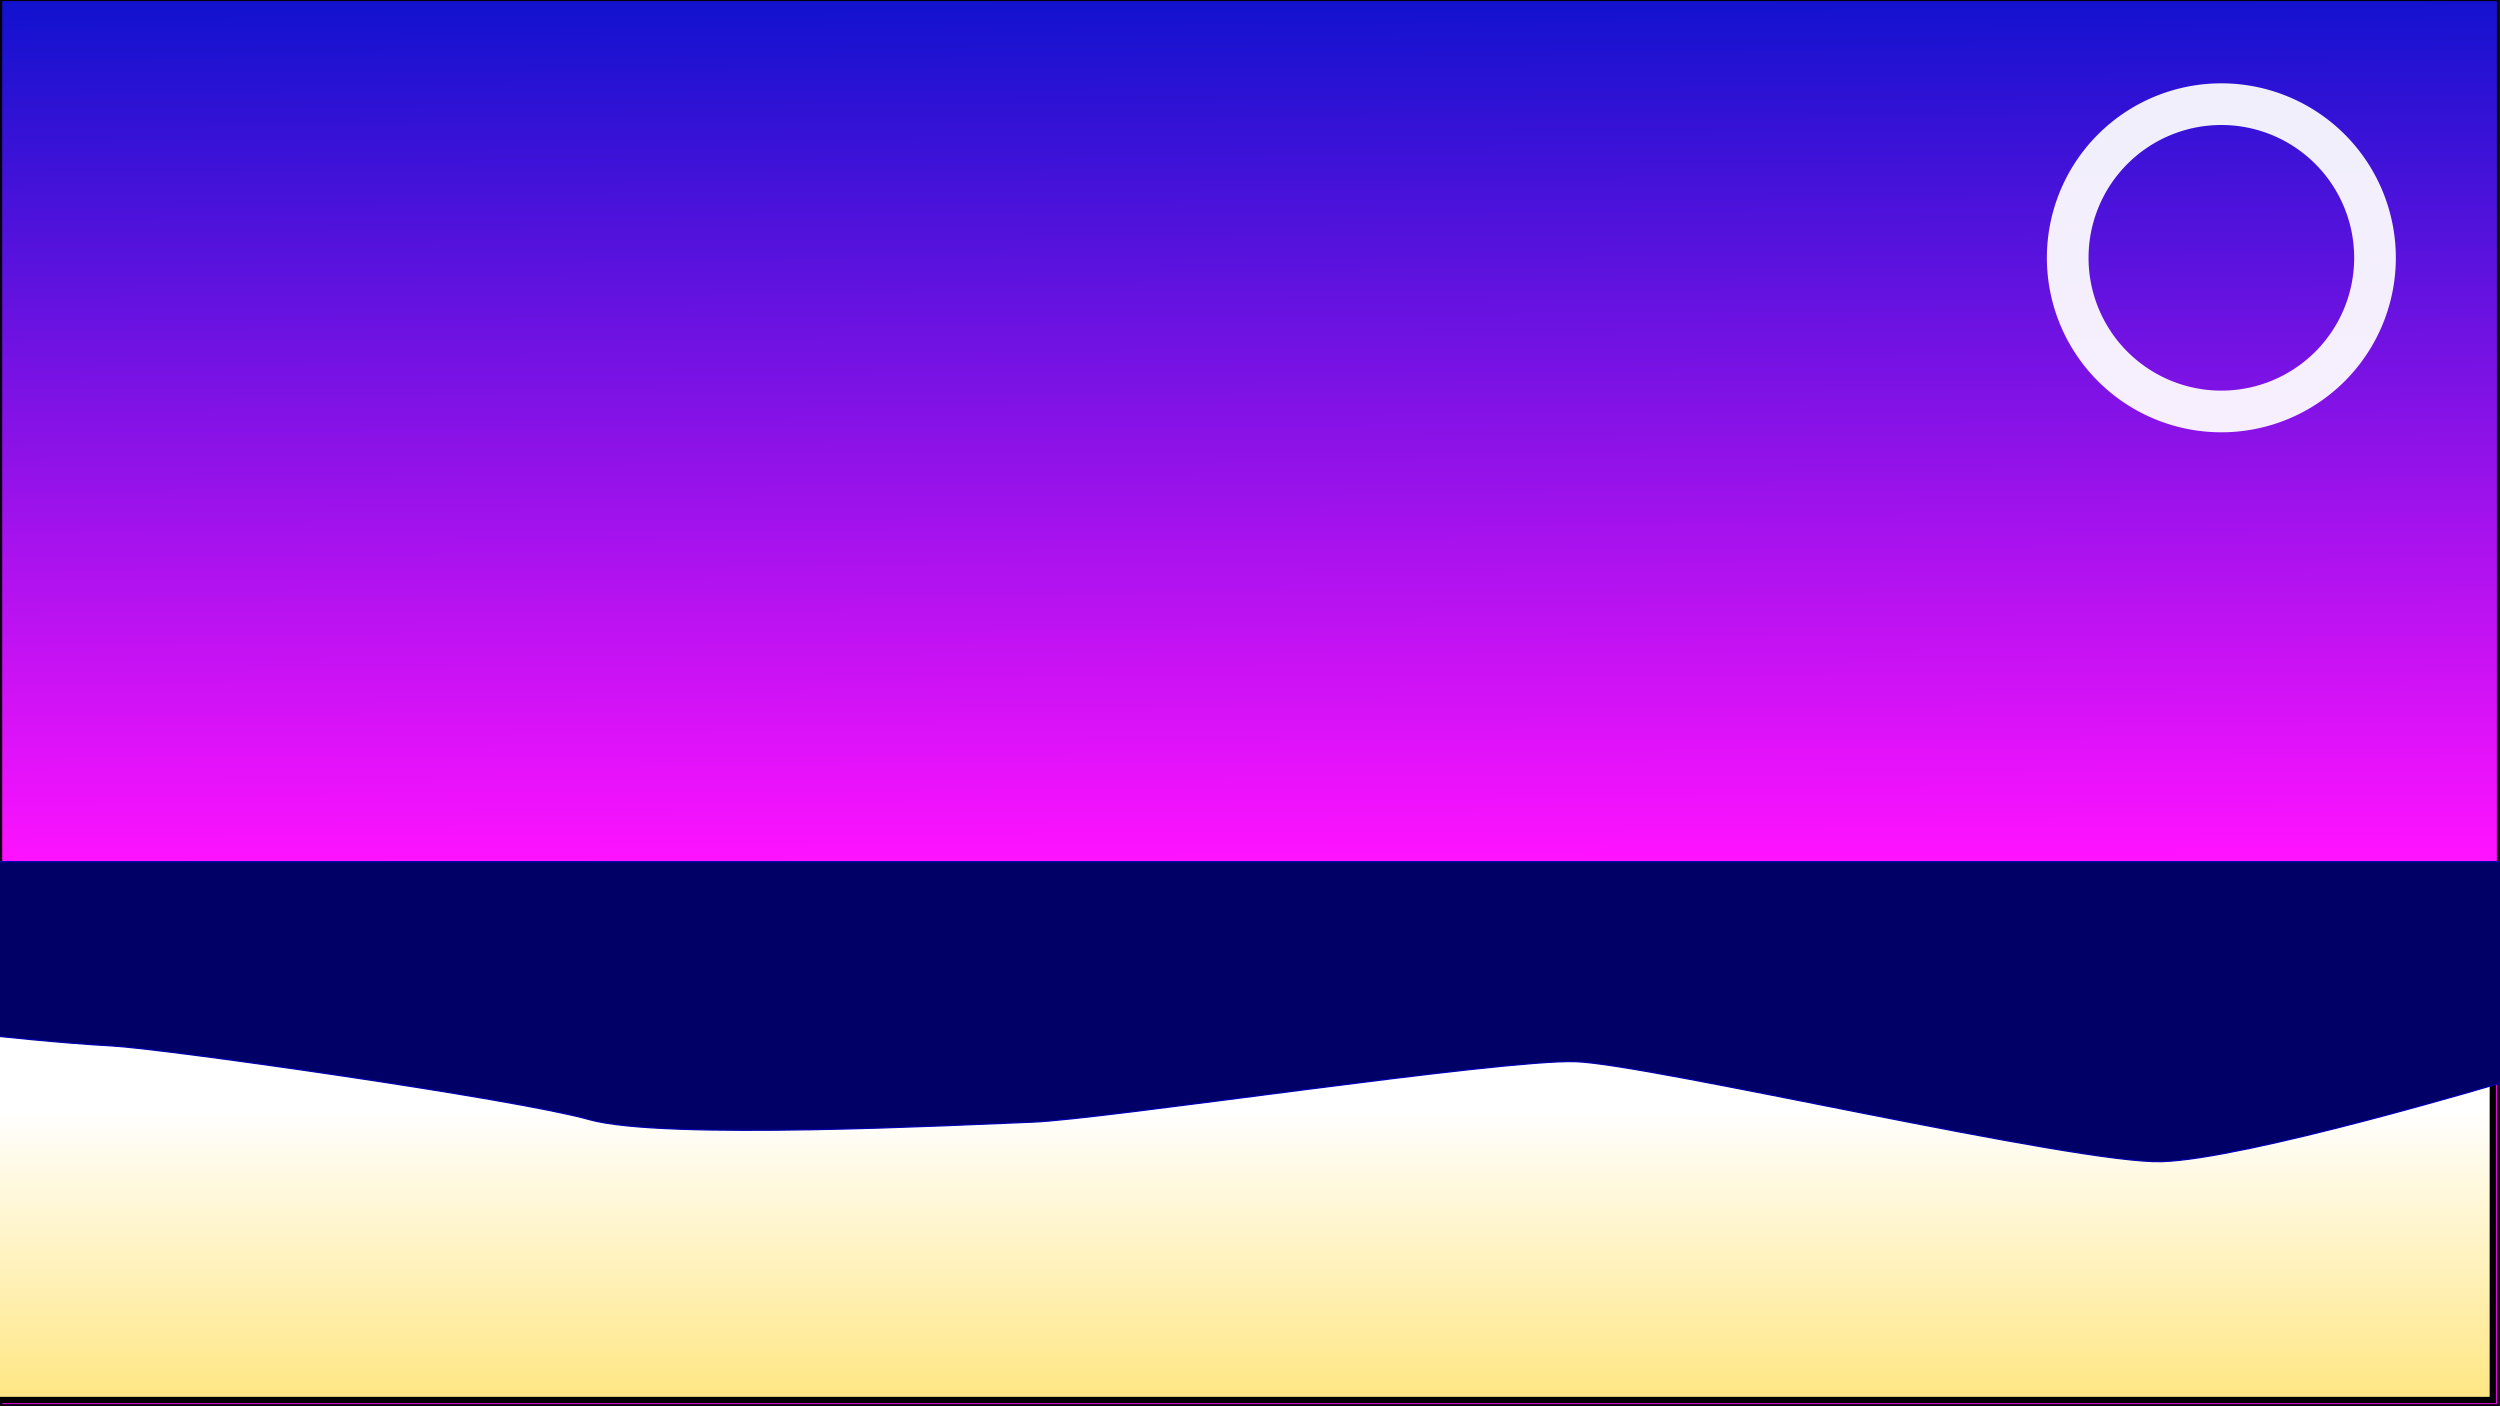 <svg id="svg2" xmlns:rdf="http://www.w3.org/1999/02/22-rdf-syntax-ns#" xmlns="http://www.w3.org/2000/svg" height="1080" width="1920" version="1.1" xmlns:cc="http://creativecommons.org/ns#" xmlns:xlink="http://www.w3.org/1999/xlink" viewBox="0 0 1920 1080" xmlns:dc="http://purl.org/dc/elements/1.1/">
 <defs id="defs4">
  <linearGradient id="linearGradient4710" y2="633.27" gradientUnits="userSpaceOnUse" x2="896.61" y1="-27.491" x1="893.3">
   <stop id="stop4706" stop-color="#0000cb" offset="0"/>
   <stop id="stop4708" stop-color="#f0f" offset="1"/>
  </linearGradient>
  <linearGradient id="linearGradient4740" y2="824.07" gradientUnits="userSpaceOnUse" x2="865.01" y1="1052.4" x1="865.01">
   <stop id="stop4736" stop-color="#ffe680" offset="0"/>
   <stop id="stop4738" stop-color="#fff" offset="1"/>
  </linearGradient>
  <filter id="filter6764" style="color-interpolation-filters:sRGB">
   <feFlood id="feFlood6766" result="flood" flood-color="rgb(255,255,255)"/>
   <feComposite id="feComposite6768" operator="in" result="composite1" in2="SourceGraphic" in="flood"/>
   <feGaussianBlur id="feGaussianBlur6770" stdDeviation="22" result="blur" in="composite1"/>
   <feOffset id="feOffset6772" result="offset" dx="0" dy="0"/>
   <feComposite id="feComposite6774" operator="over" result="composite2" in2="offset" in="SourceGraphic"/>
  </filter>
 </defs>
 <g id="layer1" transform="translate(0 27.638)">
  <rect id="rect4702" opacity=".93" height="1080.9" width="1919.3" stroke="#000" y="-28.501" x="0" stroke-width="3.4" fill="url(#linearGradient4710)"/>
  <rect id="rect5115" height="356" width="540" y="-33.638" x="1386" fill="none"/>
  <rect id="rect4714" height="386.42" width="1917.8" stroke="#000" y="661.16" x="-3.303" stroke-width="4.876" fill="url(#linearGradient4740)"/>
  <path id="path4712" d="m-7.998 634.16h1929.2v169.7s-195.57 58.588-260.76 60.608c-65.19 2.02-393.18-74.75-450.22-76.77-57.042-2.02-362.62 44.446-417.63 46.466-55.004 2.02-283.17 14.142-340.21-2.02-57.03-16.15-327.98-54.54-366.69-56.56-38.704-2.02-93.708-8.08-93.708-8.08z" fill-rule="evenodd" stroke="#0000ac" stroke-width="1.004px" fill="#000067"/>
  <g id="g6760" filter="url(#filter6764)">
   <path id="path6721" opacity="0.93" d="m1706 36.362a134 134 0 0 0 -134 134 134 134 0 0 0 134 134 134 134 0 0 0 134 -134 134 134 0 0 0 -134 -134zm0 32a102 102 0 0 1 102 102 102 102 0 0 1 -102 102 102 102 0 0 1 -102 -102 102 102 0 0 1 102 -102z" fill="#fff"/>
   <rect id="rect6758" opacity="0.93" height="416" width="534" y="-31.638" x="1392" fill="none"/>
  </g>
 </g>
</svg>

